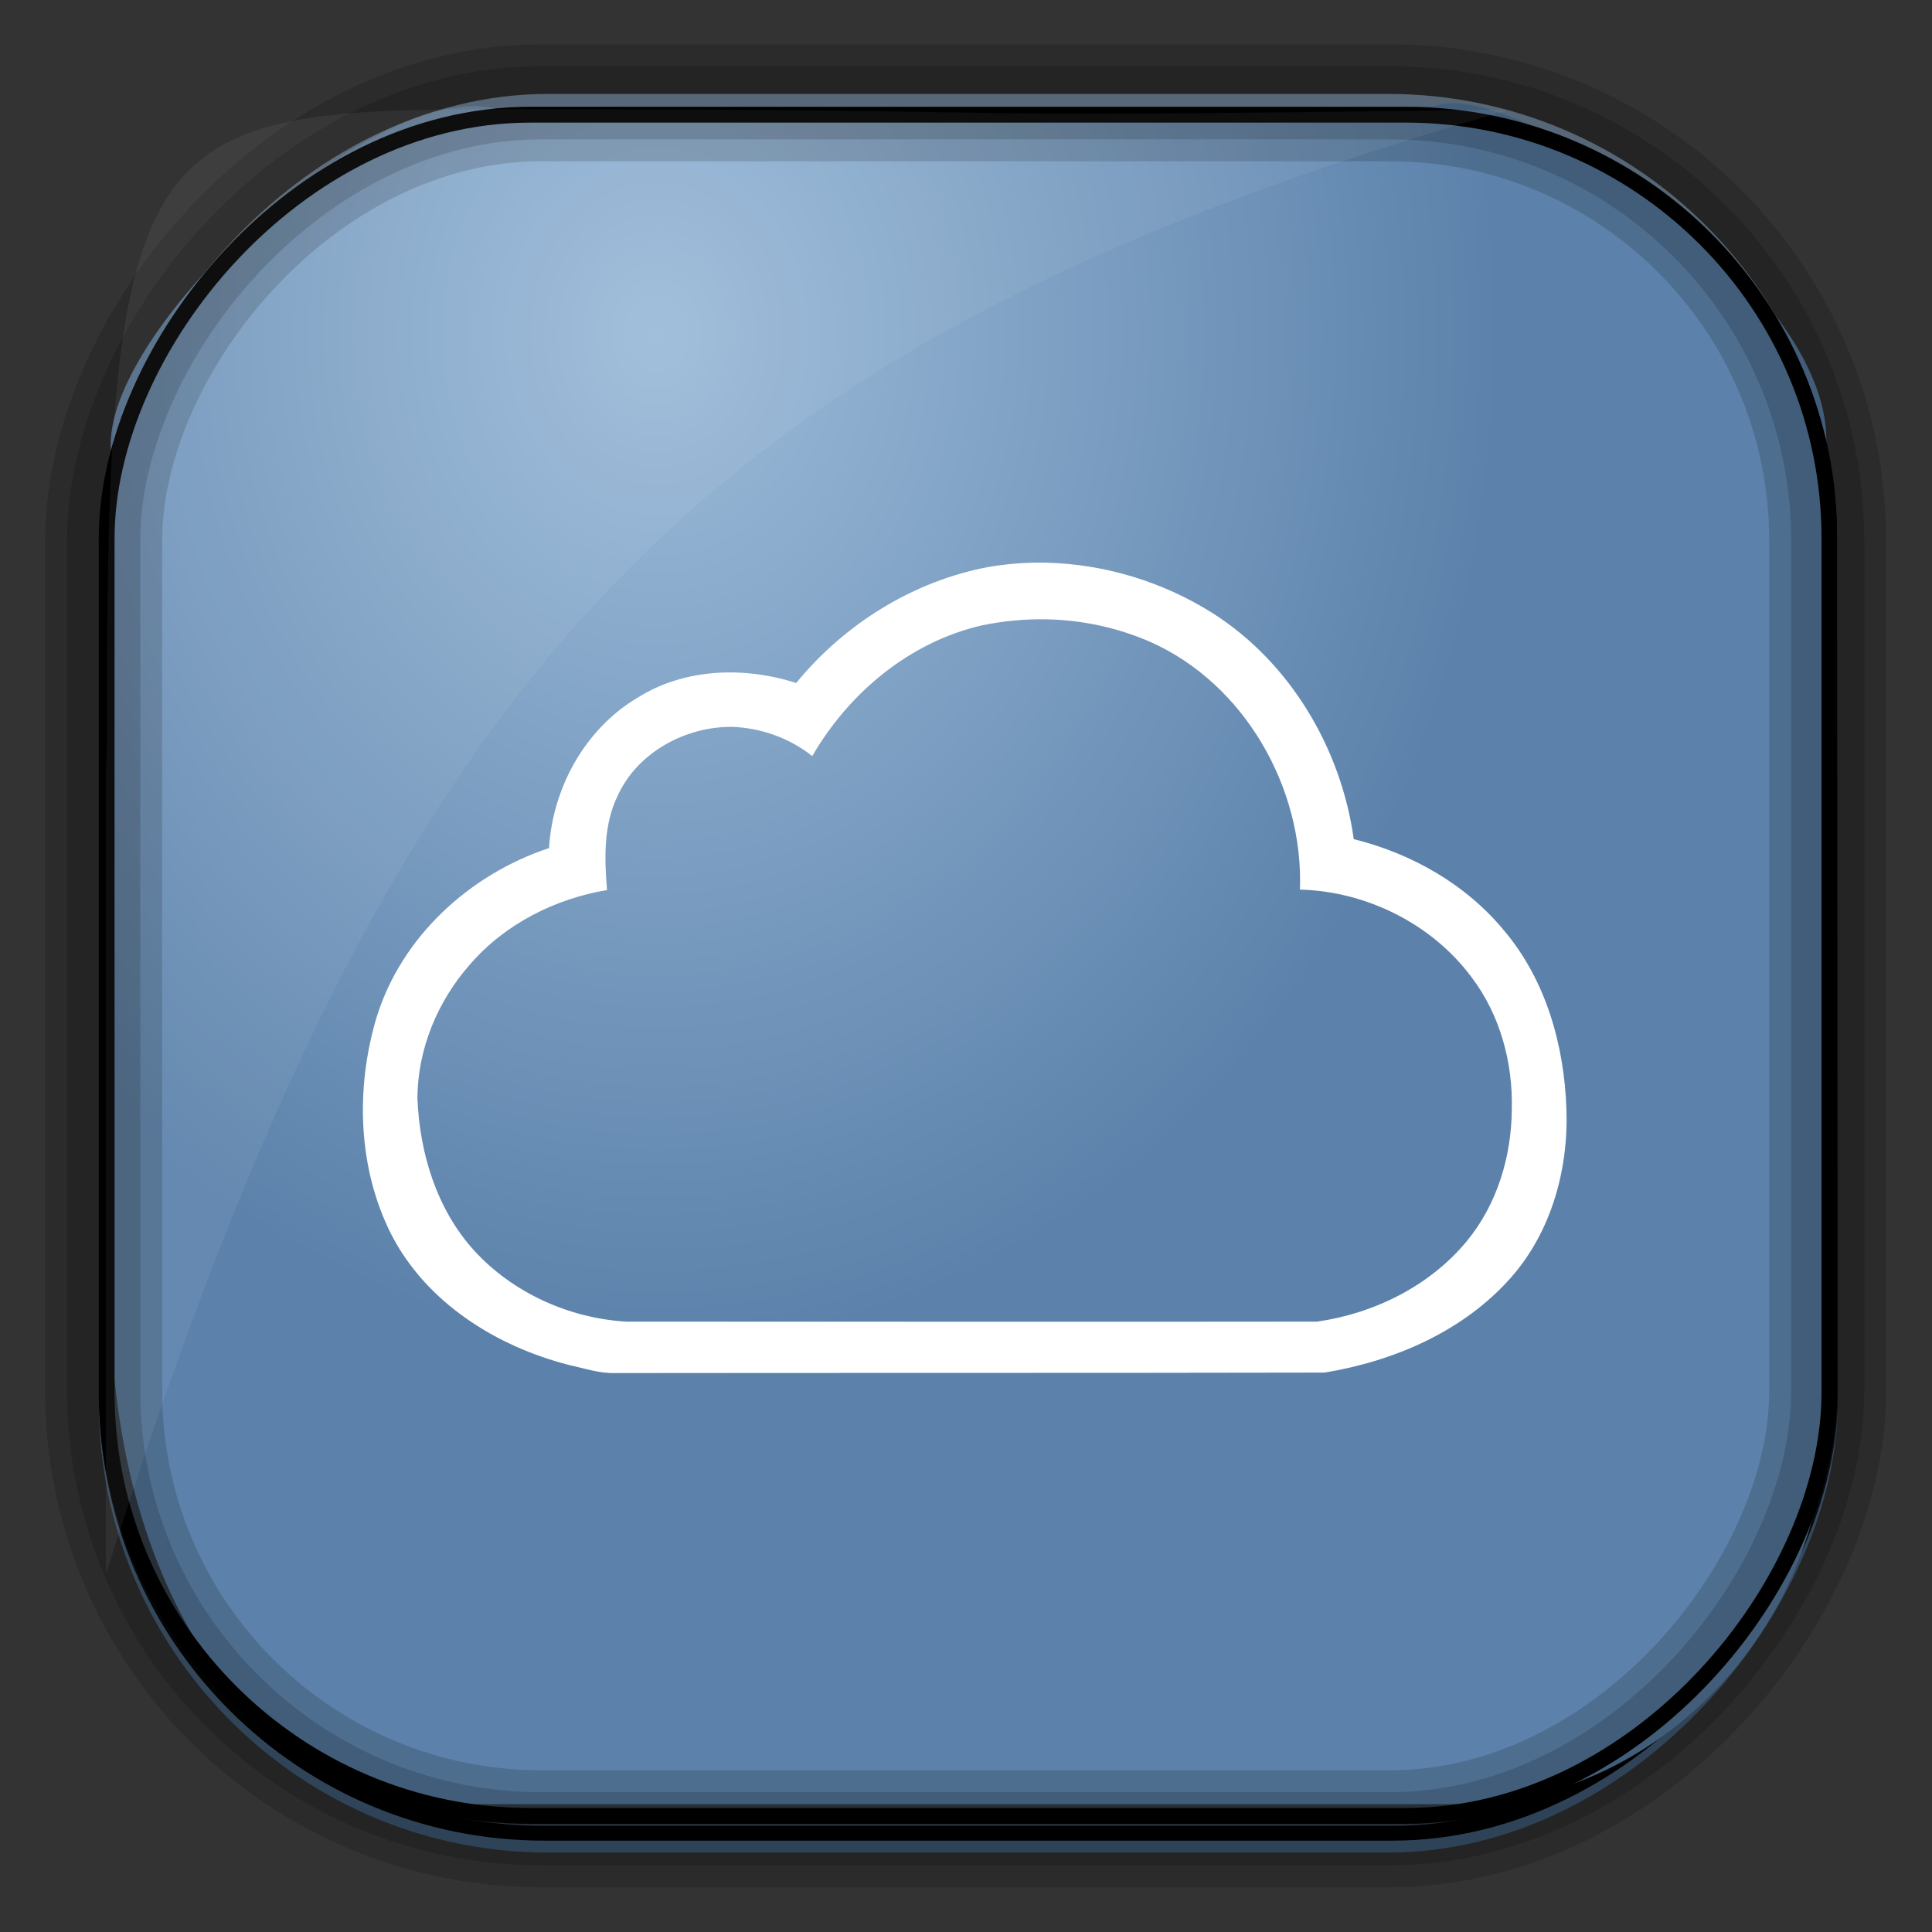 <?xml version="1.0" encoding="UTF-8" standalone="no"?>
<!-- Created with Inkscape (http://www.inkscape.org/) -->
<svg id="svg3449" xmlns:rdf="http://www.w3.org/1999/02/22-rdf-syntax-ns#" xmlns="http://www.w3.org/2000/svg" height="128" width="128" version="1.0" xmlns:cc="http://creativecommons.org/ns#" xmlns:xlink="http://www.w3.org/1999/xlink" xmlns:dc="http://purl.org/dc/elements/1.1/">
 <rect width="100%" height="100%" fill="#333333" stroke="none"/>
 <defs id="defs3451">
  <linearGradient id="linearGradient3514" y2="-9.103" gradientUnits="userSpaceOnUse" x2="66.492" gradientTransform="matrix(.968 0 0 .979 2.179 .166)" y1="-42.638" x1="67.952">
   <stop id="stop4620" style="stop-color:#37414b" offset="0"/>
   <stop id="stop4622" style="stop-color:#37414b;stop-opacity:0" offset="1"/>
  </linearGradient>
  <linearGradient id="linearGradient3516" y2="-11.847" gradientUnits="userSpaceOnUse" x2="58.98" gradientTransform="matrix(.968 0 0 .979 2.179 .166)" y1="-118.55" x1="57.173">
   <stop id="stop4596" offset="0"/>
   <stop id="stop4598" style="stop-opacity:0" offset="1"/>
  </linearGradient>
  <linearGradient id="linearGradient3519" y2="50.369" gradientUnits="userSpaceOnUse" x2="76.558" gradientTransform="matrix(.968 0 0 .979 3.242 -129.19)" y1="13.164" x1="76.558">
   <stop id="stop3392" style="stop-color:#425e7b" offset="0"/>
   <stop id="stop3394" style="stop-color:#7a91a7" offset="1"/>
  </linearGradient>
  <linearGradient id="linearGradient3521" y2="-8.74" gradientUnits="userSpaceOnUse" x2="60.217" gradientTransform="matrix(.968 0 0 .979 2.179 .166)" y1="-123.72" x1="60.395">
   <stop id="stop3392-4-8" style="stop-color:#425e7b" offset="0"/>
   <stop id="stop3394-8-0" style="stop-color:#7a91a7" offset="1"/>
  </linearGradient>
  <radialGradient id="radialGradient3349" gradientUnits="userSpaceOnUse" cy="45.647" cx="42.148" gradientTransform="matrix(.947 0 0 1.139 3.595 -29.89)" r="58.984">
   <stop id="stop2699-5" style="stop-color:#9cbbd9" offset="0"/>
   <stop id="stop2701-7" style="stop-color:#5c82ab" offset="1"/>
  </radialGradient>
 </defs>
 <rect id="rect892" style="stroke:url(#linearGradient3521);stroke-width:.974;fill:url(#linearGradient3519)" transform="scale(1,-1)" ry="29.296" height="115.54" width="114.22" y="-122.25" x="7.039"/>
 <rect id="rect892-2" style="stroke:url(#linearGradient3516);stroke-width:.974;fill:url(#linearGradient3514)" transform="scale(1,-1)" ry="28.993" height="114.35" width="114.22" y="-121.46" x="7.06"/>
 <path id="rect895" style="fill:url(#radialGradient3349)" d="m33.051 7.26c-7.969-2.449-27.013 15.174-25.653 23.038-0.05 0.974-0.089 1.965-0.089 2.957v52.419c0 20.876 10.712 33.859 22.318 33.859h67.038c12.638 0 24.318-11.245 24.318-25.859v-64.017c0.7-10.928-21.283-24.659-25.926-22.618-47.846 0.865-18.017 0.224-62.003 0.224z"/>
 <rect id="rect892-2-7-8" style="opacity:.159;stroke:#000;stroke-width:4.845;fill:none" transform="scale(1,-1)" ry="28.993" height="114.35" width="114.22" y="-121.16" x="6.869"/>
 <rect id="rect892-2-7-1" style="opacity:.159;stroke:#000;stroke-width:7.751;fill:none" transform="scale(1,-1)" ry="28.993" height="114.35" width="114.22" y="-121.16" x="6.869"/>
 <rect id="rect892-2-7-2-9" ry="28.067" style="stroke:#000;stroke-width:1.049;fill:none" transform="scale(1,-1)" height="112.71" width="114.14" y="-120.31" x="7.065"/>
 <path id="path1187" style="fill:#fff;fill-opacity:.057" d="m33.736 7.232c-24.363 0-26.747 1.068-26.648 41.695-0.045 1.135-0.079 2.29-0.079 3.446v51.947c19.188-60.764 39.403-81.658 92.877-97.01-0.231-0.041-0.473-0.048-0.71-0.048-42.727 0.614-26.362-0.03-65.44-0.03z"/>
 <path id="path5297" style="fill:#fff" d="m69.375 37.281c-1.29-0.034-2.598 0.065-3.875 0.281-4.995 0.933-9.548 3.776-12.75 7.688-3.432-1.102-7.392-0.989-10.5 0.969-3.48 2.057-5.638 5.971-5.875 9.969-5.257 1.734-9.797 5.887-11.437 11.25-1.39 4.684-1.236 9.974 1 14.374 2.337 4.513 6.961 7.4 11.781 8.626 0.997 0.217 1.996 0.561 3.031 0.531 15.665-0.018 31.338 0.001 47-0.031 4.625-0.758 9.232-2.746 12.37-6.313 2.66-3.025 3.8-7.147 3.66-11.125-0.14-4.245-1.36-8.592-4.155-11.875-2.525-3.055-6.123-5.084-9.937-6.031-0.826-5.985-4.204-11.702-9.344-14.969-3.274-2.066-7.099-3.242-10.969-3.344zm-0.094 3.75c2.383 0.041 4.758 0.546 6.938 1.5 6.237 2.78 10.146 9.657 9.906 16.407 4.405 0.114 8.74 2.267 11.375 5.812 1.885 2.488 2.74 5.652 2.66 8.75-0.02 3.12-0.97 6.284-2.972 8.719-2.456 2.982-6.153 4.806-9.938 5.343-15.25 0.02-30.5-0.002-45.75 0-3.788-0.222-7.526-1.906-10.094-4.718-2.477-2.733-3.612-6.459-3.75-10.094 0.015-3.26 1.348-6.448 3.5-8.875 2.3-2.655 5.62-4.334 9.063-4.906-0.178-2.11-0.241-4.334 0.719-6.281 1.312-2.853 4.484-4.557 7.562-4.532 1.915 0.07 3.812 0.738 5.312 1.938 2.428-4.19 6.449-7.554 11.219-8.656 1.394-0.289 2.821-0.431 4.25-0.407z"/>
</svg>
